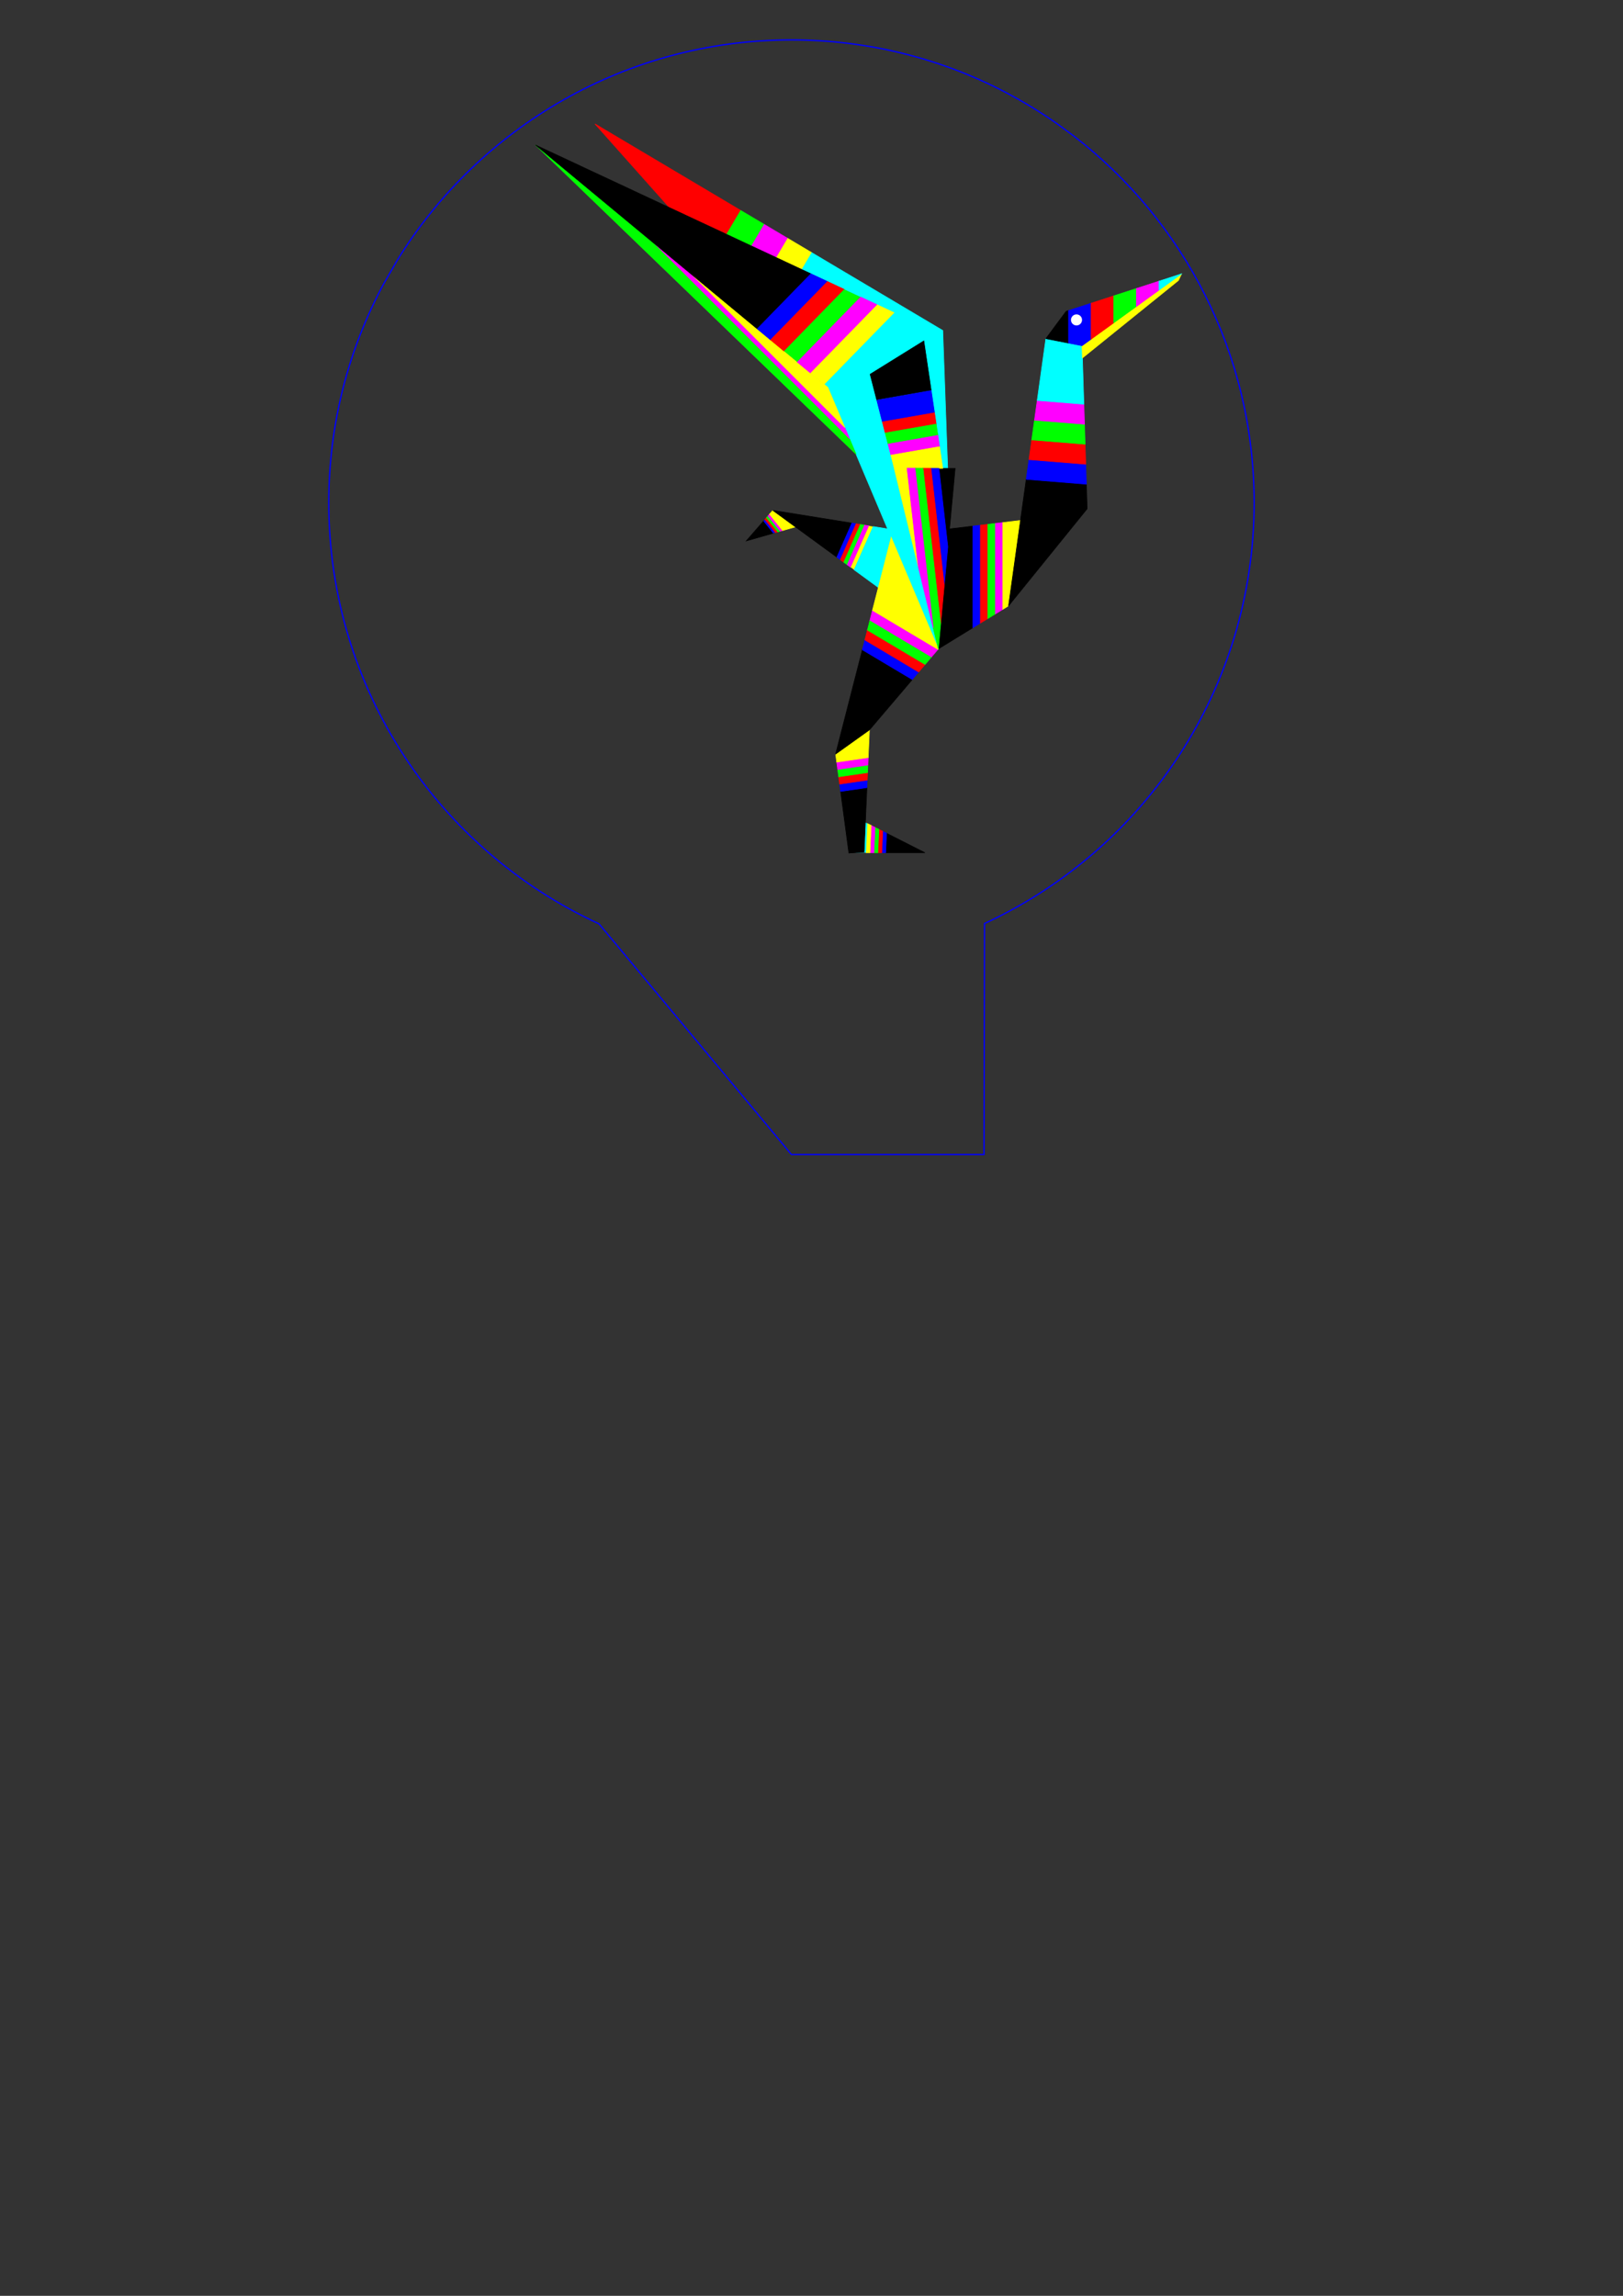 <?xml version="1.0" encoding="UTF-8" standalone="no"?>
<!-- Created with Inkscape (http://www.inkscape.org/) -->

<svg
   xmlns:dc="http://purl.org/dc/elements/1.1/"
   xmlns:cc="http://creativecommons.org/ns#"
   xmlns:rdf="http://www.w3.org/1999/02/22-rdf-syntax-ns#"
   xmlns:svg="http://www.w3.org/2000/svg"
   xmlns="http://www.w3.org/2000/svg"
   xmlns:sodipodi="http://sodipodi.sourceforge.net/DTD/sodipodi-0.dtd"
   xmlns:inkscape="http://www.inkscape.org/namespaces/inkscape"
   width="210mm"
   height="297mm"
   viewBox="0 0 744.094 1052.362"
   id="svg2"
   version="1.1"
   inkscape:version="0.91 r13725"
   sodipodi:docname="grue complément 1.svg">
  <rect x="0" y="0" width="744.094" height="1052.362" fill="#333333" stroke="none"/>
  <defs
     id="defs4">
    <clipPath
       id="clipPath296"
       clipPathUnits="userSpaceOnUse">
      <path
         id="path298"
         d="m 0,0.001 178.587,0 0,178.586 L 0,178.587 0,0.001 z" />
    </clipPath>
    <clipPath
       id="clipPath296-8"
       clipPathUnits="userSpaceOnUse">
      <path
         id="path298-0"
         d="m 0,0.001 178.587,0 0,178.586 L 0,178.587 0,0.001 z" />
    </clipPath>
  </defs>
  <sodipodi:namedview
     id="base"
     pagecolor="#ffffff"
     bordercolor="#66c866"
     borderopacity="1"
     inkscape:pageopacity="0.0"
     inkscape:pageshadow="2"
     inkscape:zoom="1.6582031"
     inkscape:cx="342.06139"
     inkscape:cy="777.18208"
     inkscape:document-units="mm"
     inkscape:current-layer="layer1"
     showgrid="false"
     inkscape:window-width="1920"
     inkscape:window-height="1017"
     inkscape:window-x="-8"
     inkscape:window-y="-8"
     inkscape:window-maximized="1"
     showguides="false" />
  <g
     inkscape:label="Calque 1"
     inkscape:groupmode="layer"
     id="layer1">
    <g
       transform="scale(0.692,1.445)"
       style="font-style:normal;font-weight:normal;font-size:12.799px;line-height:125%;font-family:sans-serif;letter-spacing:0px;word-spacing:0px;fill:#000000;fill-opacity:1;stroke:none;stroke-width:0.354;stroke-linecap:butt;stroke-linejoin:miter;stroke-opacity:1;stroke-miterlimit:4;stroke-dasharray:none"
       id="text4520" />
    <g
       style="font-style:normal;font-weight:normal;font-size:8.858px;line-height:125%;font-family:sans-serif;letter-spacing:0px;word-spacing:0px;fill:#000000;fill-opacity:1;stroke:none;stroke-width:0.354;stroke-linecap:butt;stroke-linejoin:miter;stroke-opacity:1;stroke-miterlimit:4;stroke-dasharray:none"
       id="text4550" />
    <path
       id="path14"
       style="fill:#000000;fill-opacity:1;fill-rule:nonzero;stroke:#000000;stroke-width:0.283;stroke-miterlimit:4;stroke-dasharray:none"
       d="m 350.012,238.912 -7.853,9.027 12.273,-3.503 -4.42,-5.523 z"
       inkscape:connector-curvature="0" />
    <path
       id="path18"
       style="fill:#0000ff;fill-opacity:1;fill-rule:nonzero;stroke:none;stroke-width:0.283;stroke-miterlimit:4;stroke-dasharray:none"
       d="m 350.71,238.108 -0.697,0.803 4.42,5.523 1.093,-0.307 -4.817,-6.02 z"
       inkscape:connector-curvature="0" />
    <path
       id="path22"
       style="fill:#ff0000;fill-opacity:1;fill-rule:nonzero;stroke:#ff0000;stroke-width:0.283;stroke-miterlimit:4;stroke-dasharray:none"
       d="m 351.408,237.304 -0.697,0.803 4.813,6.02 1.093,-0.313 -5.21,-6.51 z"
       inkscape:connector-curvature="0" />
    <path
       id="path26"
       style="fill:#00ff00;fill-opacity:1;fill-rule:nonzero;stroke:#00ff00;stroke-width:0.283;stroke-miterlimit:4;stroke-dasharray:none"
       d="m 352.11,236.497 -0.7,0.807 5.207,6.51 1.1,-0.31 -5.607,-7.007 z"
       inkscape:connector-curvature="0" />
    <path
       id="path30"
       style="fill:#ff00ff;fill-opacity:1;fill-rule:nonzero;stroke:#ff00ff;stroke-width:0.283;stroke-miterlimit:4;stroke-dasharray:none"
       d="m 352.808,235.696 -0.697,0.8 5.603,7.007 1.09,-0.313 -5.997,-7.493 z"
       inkscape:connector-curvature="0" />
    <path
       id="path34"
       style="fill:#ffff00;fill-opacity:1;fill-rule:nonzero;stroke:#ffff00;stroke-width:0.283;stroke-miterlimit:4;stroke-dasharray:none"
       d="m 352.808,235.696 5.997,7.493 5.87,-1.673 -10.35,-7.56 -1.517,1.74 z"
       inkscape:connector-curvature="0" />
    <path
       id="path38"
       style="fill:#000000;fill-opacity:1;fill-rule:nonzero;stroke:#000000;stroke-width:0.283;stroke-miterlimit:4;stroke-dasharray:none"
       d="m 354.323,233.954 10.35,7.563 19.017,13.893 6.873,-15.62 -36.24,-5.837 z"
       inkscape:connector-curvature="0" />
    <path
       id="path42"
       style="fill:#0000ff;fill-opacity:1;fill-rule:nonzero;stroke:#0000ff;stroke-width:0.283;stroke-miterlimit:4;stroke-dasharray:none"
       d="m 390.562,239.791 -6.873,15.62 1.583,1.153 7.24,-16.457 -1.95,-0.317 z"
       inkscape:connector-curvature="0" />
    <path
       id="path46"
       style="fill:#ff0000;fill-opacity:1;fill-rule:nonzero;stroke:#ff0000;stroke-width:0.283;stroke-miterlimit:4;stroke-dasharray:none"
       d="m 392.512,240.107 -7.24,16.46 1.583,1.153 7.61,-17.3 -1.953,-0.313 z"
       inkscape:connector-curvature="0" />
    <path
       id="path50"
       style="fill:#00ff00;fill-opacity:1;fill-rule:nonzero;stroke:#00ff00;stroke-width:0.283;stroke-miterlimit:4;stroke-dasharray:none"
       d="m 394.465,240.419 -7.61,17.3 1.583,1.16 7.983,-18.143 -1.957,-0.317 z"
       inkscape:connector-curvature="0" />
    <path
       id="path54"
       style="fill:#ff00ff;fill-opacity:1;fill-rule:nonzero;stroke:#ff00ff;stroke-width:0.283;stroke-miterlimit:4;stroke-dasharray:none"
       d="m 396.421,240.735 -7.983,18.143 1.587,1.16 8.357,-18.987 -1.96,-0.317 z"
       inkscape:connector-curvature="0" />
    <path
       id="path58"
       style="fill:#ffff00;fill-opacity:1;fill-rule:nonzero;stroke:none;stroke-width:0.283;stroke-miterlimit:4;stroke-dasharray:none"
       d="m 398.381,241.051 -8.357,18.987 1.59,1.16 8.723,-19.83 -1.957,-0.317 z"
       inkscape:connector-curvature="0" />
    <path
       sodipodi:nodetypes="ccccccccccccccccccccccccccccccccccccc"
       inkscape:connector-curvature="0"
       id="path62"
       style="fill:#00ffff;fill-opacity:1;fill-rule:nonzero;stroke:#00ffff;stroke-width:0.283;stroke-miterlimit:4;stroke-dasharray:none"
       d="m 401.929,183.219 -2.99,-11.667 24.603,-15.277 3.36,22.58 z m 6.657,63.093 21.607,51.137 -2.37,-9.713 -6.817,-27.91 -11.057,-45.257 0.01,-0.003 0.01,0 -1.52,-5.923 -1.303,-5.083 -1.303,-5.087 -1.303,-5.08 -1.303,-5.087 -1.307,-5.083 24.977,-4.357 0.77,5.177 0.77,5.18 0.77,5.17 0.77,5.177 0.767,5.177 1.48,9.933 2.25,0.013 -2.263,-63.21 -60.243,-35.78 -4.58,7.753 c 14.153,6.617 28.307,13.232 42.46,19.85 l -32.033,32.847 1.72,1.43 c 9.186,21.728 18.939,44.818 27.403,64.85 l -6.61,-1.067 -8.723,19.833 11.08,8.093 z" />
    <path
       id="path66"
       style="fill:#000000;fill-opacity:1;fill-rule:nonzero;stroke:#000000;stroke-width:0.283;stroke-miterlimit:4;stroke-dasharray:none"
       d="m 446.027,241.168 -10.71,1.277 2.583,-27.737 -3.42,-0.017 -2.25,-0.01 -1.773,-0.01 4.097,35.983 -1.65,17.66 -1.64,17.633 -1.07,11.5 15.833,-9.717 0,-46.563 z"
       inkscape:connector-curvature="0" />
    <path
       id="path70"
       style="fill:#0000ff;fill-opacity:1;fill-rule:nonzero;stroke:#0000ff;stroke-width:0.283;stroke-miterlimit:4;stroke-dasharray:none"
       d="m 449.465,240.761 -3.437,0.407 0,46.563 3.437,-2.11 0,-44.86 z"
       inkscape:connector-curvature="0" />
    <path
       id="path74"
       style="fill:#ff0000;fill-opacity:1;fill-rule:nonzero;stroke:#ff0000;stroke-width:0.283;stroke-miterlimit:4;stroke-dasharray:none"
       d="m 452.902,240.351 -3.437,0.41 0,44.86 3.437,-2.11 0,-43.16 z"
       inkscape:connector-curvature="0" />
    <path
       id="path78"
       style="fill:#00ff00;fill-opacity:1;fill-rule:nonzero;stroke:#00ff00;stroke-width:0.283;stroke-miterlimit:4;stroke-dasharray:none"
       d="m 456.34,239.941 -3.437,0.41 0,43.16 3.437,-2.11 0,-41.46 z"
       inkscape:connector-curvature="0" />
    <path
       id="path82"
       style="fill:#ff00ff;fill-opacity:1;fill-rule:nonzero;stroke:#ff00ff;stroke-width:0.283;stroke-miterlimit:4;stroke-dasharray:none"
       d="m 459.777,239.534 -3.437,0.407 0,41.463 3.437,-2.107 0,-39.763 z"
       inkscape:connector-curvature="0" />
    <path
       id="path86"
       style="fill:#ffff00;fill-opacity:1;fill-rule:nonzero;stroke:#ffff00;stroke-width:0.283;stroke-miterlimit:4;stroke-dasharray:none"
       d="m 462.401,277.684 5.463,-39.113 -8.087,0.963 0,39.76 2.623,-1.61 z"
       inkscape:connector-curvature="0" />
    <path
       id="path90"
       style="fill:#000000;fill-opacity:1;fill-rule:nonzero;stroke:#000000;stroke-width:0.283;stroke-miterlimit:4;stroke-dasharray:none"
       d="m 467.863,238.57 -5.463,39.113 36.013,-44.473 -0.35,-11.263 -27.57,-2.233 -2.63,18.857 z"
       inkscape:connector-curvature="0" />
    <path
       id="path94"
       style="fill:#0000ff;fill-opacity:1;fill-rule:nonzero;stroke:#0000ff;stroke-width:0.283;stroke-miterlimit:4;stroke-dasharray:none"
       d="m 470.493,219.713 27.57,2.233 -0.287,-9.163 -26.02,-2.107 -1.263,9.037 z"
       inkscape:connector-curvature="0" />
    <path
       id="path98"
       style="fill:#ff0000;fill-opacity:1;fill-rule:nonzero;stroke:#ff0000;stroke-width:0.283;stroke-miterlimit:4;stroke-dasharray:none"
       d="m 471.756,210.675 26.02,2.11 -0.283,-9.163 -24.473,-1.983 -1.263,9.037 z"
       inkscape:connector-curvature="0" />
    <path
       id="path102"
       style="fill:#00ff00;fill-opacity:1;fill-rule:nonzero;stroke:#00ff00;stroke-width:0.283;stroke-miterlimit:4;stroke-dasharray:none"
       d="m 473.019,201.637 24.473,1.983 -0.287,-9.163 -22.927,-1.857 -1.26,9.037 z"
       inkscape:connector-curvature="0" />
    <path
       id="path106"
       style="fill:#ff00ff;fill-opacity:1;fill-rule:nonzero;stroke:#ff00ff;stroke-width:0.283;stroke-miterlimit:4;stroke-dasharray:none"
       d="m 474.279,192.599 22.927,1.857 -0.287,-9.163 -21.377,-1.74 -1.263,9.047 z"
       inkscape:connector-curvature="0" />
    <path
       id="path110"
       style="fill:#00ffff;fill-opacity:1;fill-rule:nonzero;stroke:#00ffff;stroke-width:0.283;stroke-miterlimit:4;stroke-dasharray:none"
       d="m 496.082,158.47 -0.017,-0.003 -6.17,-1.203 -10.393,-2.027 -0.007,-0.003 -3.953,28.32 21.377,1.737 -0.66,-21.21 -0.017,0.013 -0.16,-5.623 z"
       inkscape:connector-curvature="0" />
    <path
       id="path114"
       style="fill:#00ff00;fill-opacity:1;fill-rule:nonzero;stroke:#00ff00;stroke-width:0.283;stroke-miterlimit:4;stroke-dasharray:none"
       d="M 389.478,201.09 300.315,111.903 245.755,66.67 245.522,66.487 392.485,208.213 389.478,201.09 Z"
       inkscape:connector-curvature="0" />
    <path
       id="path118"
       style="fill:#ff00ff;fill-opacity:1;fill-rule:nonzero;stroke:#ff00ff;stroke-width:0.283;stroke-miterlimit:4;stroke-dasharray:none"
       d="m 317.531,126.173 -17.217,-14.27 89.163,89.186 -2.16,-5.117 -69.786,-69.8 z"
       inkscape:connector-curvature="0" />
    <path
       id="path122"
       style="fill:#ffff00;fill-opacity:1;fill-rule:nonzero;stroke:#ffff00;stroke-width:0.283;stroke-miterlimit:4;stroke-dasharray:none"
       d="m 365.559,165.989 -6.13,-5.083 -6.133,-5.087 -6.127,-5.077 -29.637,-24.57 69.783,69.8 -7.773,-18.39 -1.72,-1.43 -6.133,-5.083 -6.13,-5.08 z"
       inkscape:connector-curvature="0" />
    <path
       id="path126"
       style="fill:#ff0000;fill-opacity:1;fill-rule:nonzero;stroke:#ff0000;stroke-width:0.283;stroke-miterlimit:4;stroke-dasharray:none"
       d="m 339.597,96.474 -66.813,-39.677 34.193,38.41 26.147,12.227 6.473,-10.96 z"
       inkscape:connector-curvature="0" />
    <path
       id="path130"
       style="fill:#00ff00;fill-opacity:1;fill-rule:nonzero;stroke:#00ff00;stroke-width:0.283;stroke-miterlimit:4;stroke-dasharray:none"
       d="m 350.398,102.89 -10.787,-6.407 -6.477,10.953 11.423,5.34 5.84,-9.887 z"
       inkscape:connector-curvature="0" />
    <path
       id="path134"
       style="fill:#ff00ff;fill-opacity:1;fill-rule:nonzero;stroke:#ff00ff;stroke-width:0.283;stroke-miterlimit:4;stroke-dasharray:none"
       d="m 355.972,118.115 5.21,-8.82 -10.783,-6.403 -5.843,9.887 11.417,5.337 z"
       inkscape:connector-curvature="0" />
    <path
       id="path138"
       style="fill:#ffff00;fill-opacity:1;fill-rule:nonzero;stroke:#ffff00;stroke-width:0.283;stroke-miterlimit:4;stroke-dasharray:none"
       d="m 367.395,123.455 4.58,-7.753 -10.79,-6.407 -5.213,8.82 11.423,5.34 z"
       inkscape:connector-curvature="0" />
    <path
       id="path142"
       style="fill:#000000;fill-opacity:1;fill-rule:nonzero;stroke:#000000;stroke-width:0.283;stroke-miterlimit:4;stroke-dasharray:none"
       d="m 406.464,381.962 -0.407,8.9 17.957,0 -17.55,-8.9 z"
       inkscape:connector-curvature="0" />
    <path
       id="path146"
       style="fill:#0000ff;fill-opacity:1;fill-rule:nonzero;stroke:#0000ff;stroke-width:0.283;stroke-miterlimit:4;stroke-dasharray:none"
       d="m 404.247,390.861 1.81,0 0.4,-8.903 -1.767,-0.897 -0.443,9.8 z"
       inkscape:connector-curvature="0" />
    <path
       id="path150"
       style="fill:#ff0000;fill-opacity:1;fill-rule:nonzero;stroke:#ff0000;stroke-width:0.283;stroke-miterlimit:4;stroke-dasharray:none"
       d="m 402.437,390.861 1.81,0 0.443,-9.8 -1.763,-0.893 -0.49,10.693 z"
       inkscape:connector-curvature="0" />
    <path
       id="path154"
       style="fill:#00ff00;fill-opacity:1;fill-rule:nonzero;stroke:#00ff00;stroke-width:0.283;stroke-miterlimit:4;stroke-dasharray:none"
       d="m 400.64,390.861 1.797,0 0.493,-10.693 -1.76,-0.893 -0.53,11.587 z"
       inkscape:connector-curvature="0" />
    <path
       id="path158"
       style="fill:#ff00ff;fill-opacity:1;fill-rule:nonzero;stroke:#ff00ff;stroke-width:0.283;stroke-miterlimit:4;stroke-dasharray:none"
       d="m 398.83,390.861 1.81,0 0.53,-11.587 -1.767,-0.893 -0.573,12.48 z"
       inkscape:connector-curvature="0" />
    <path
       id="path162"
       style="fill:#ffff00;fill-opacity:1;fill-rule:nonzero;stroke:#ffff00;stroke-width:0.283;stroke-miterlimit:4;stroke-dasharray:none"
       d="m 397.033,390.861 1.797,0 0.573,-12.48 -1.767,-0.9 -0.603,13.38 z"
       inkscape:connector-curvature="0" />
    <path
       id="path166"
       style="fill:#00ffff;fill-opacity:1;fill-rule:nonzero;stroke:none;stroke-width:0.283;stroke-miterlimit:4;stroke-dasharray:none"
       d="m 396.158,390.565 -4.503,0.297 5.38,0 0.6,-13.38 -0.887,-0.45 -0.59,13.533 z"
       inkscape:connector-curvature="0" />
    <path
       id="path170"
       style="fill:#000000;fill-opacity:1;fill-rule:nonzero;stroke:#000000;stroke-width:0.283;stroke-miterlimit:4;stroke-dasharray:none"
       d="m 389.182,391.024 2.473,-0.163 4.503,-0.297 0.59,-13.53 0.697,-16.007 -12.04,1.763 3.777,28.233 z"
       inkscape:connector-curvature="0" />
    <path
       id="path174"
       style="fill:#0000ff;fill-opacity:1;fill-rule:nonzero;stroke:#0000ff;stroke-width:0.283;stroke-miterlimit:4;stroke-dasharray:none"
       d="m 385.406,362.792 12.037,-1.763 0.15,-3.447 -12.637,1.85 0.45,3.36 z"
       inkscape:connector-curvature="0" />
    <path
       id="path178"
       style="fill:#ff0000;fill-opacity:1;fill-rule:nonzero;stroke:#ff0000;stroke-width:0.283;stroke-miterlimit:4;stroke-dasharray:none"
       d="m 384.507,356.073 0.45,3.36 12.637,-1.853 0.15,-3.443 -13.237,1.937 z"
       inkscape:connector-curvature="0" />
    <path
       id="path182"
       style="fill:#00ff00;fill-opacity:1;fill-rule:nonzero;stroke:#00ff00;stroke-width:0.283;stroke-miterlimit:4;stroke-dasharray:none"
       d="m 384.055,352.704 0.453,3.37 13.233,-1.937 0.15,-3.46 -13.837,2.027 z"
       inkscape:connector-curvature="0" />
    <path
       id="path186"
       style="fill:#ff00ff;fill-opacity:1;fill-rule:nonzero;stroke:#ff00ff;stroke-width:0.283;stroke-miterlimit:4;stroke-dasharray:none"
       d="m 383.606,349.348 0.45,3.357 13.837,-2.03 0.15,-3.437 -14.437,2.11 z"
       inkscape:connector-curvature="0" />
    <path
       id="path190"
       style="fill:#ffff00;fill-opacity:1;fill-rule:nonzero;stroke:#ffff00;stroke-width:0.283;stroke-miterlimit:4;stroke-dasharray:none"
       d="m 383.111,345.643 0.493,3.703 14.437,-2.107 0.55,-12.6 0,-0.04 0,-0.01 -15.48,11.053 z"
       inkscape:connector-curvature="0" />
    <path
       id="path194"
       style="fill:#000000;fill-opacity:1;fill-rule:nonzero;stroke:#000000;stroke-width:0.283;stroke-miterlimit:4;stroke-dasharray:none"
       d="m 395.367,297.86 -12.257,47.783 15.48,-11.053 19.653,-23.1 -22.877,-13.63 z"
       inkscape:connector-curvature="0" />
    <path
       id="path198"
       style="fill:#0000ff;fill-opacity:1;fill-rule:nonzero;stroke:#0000ff;stroke-width:0.283;stroke-miterlimit:4;stroke-dasharray:none"
       d="m 396.526,293.342 -1.16,4.517 22.88,13.63 2.937,-3.453 -24.657,-14.693 z"
       inkscape:connector-curvature="0" />
    <path
       id="path202"
       style="fill:#ff0000;fill-opacity:1;fill-rule:nonzero;stroke:#ff0000;stroke-width:0.283;stroke-miterlimit:4;stroke-dasharray:none"
       d="m 397.684,288.814 -1.16,4.527 24.66,14.697 2.95,-3.467 -26.45,-15.757 z"
       inkscape:connector-curvature="0" />
    <path
       id="path206"
       style="fill:#00ff00;fill-opacity:1;fill-rule:nonzero;stroke:#00ff00;stroke-width:0.283;stroke-miterlimit:4;stroke-dasharray:none"
       d="m 398.843,284.296 -1.16,4.517 26.45,15.757 2.943,-3.457 -28.233,-16.817 z"
       inkscape:connector-curvature="0" />
    <path
       id="path210"
       style="fill:#ff00ff;fill-opacity:1;fill-rule:nonzero;stroke:#ff00ff;stroke-width:0.283;stroke-miterlimit:4;stroke-dasharray:none"
       d="m 400.002,279.778 -1.16,4.517 28.233,16.817 2.94,-3.453 -30.013,-17.88 z"
       inkscape:connector-curvature="0" />
    <path
       id="path214"
       style="fill:#ffff00;fill-opacity:1;fill-rule:nonzero;stroke:#ffff00;stroke-width:0.283;stroke-miterlimit:4;stroke-dasharray:none"
       d="m 430.194,297.447 -21.607,-51.137 -5.893,22.983 -2.693,10.483 30.013,17.88 0.18,-0.21 z"
       inkscape:connector-curvature="0" />
    <path
       id="path218"
       style="fill:#000000;fill-opacity:1;fill-rule:nonzero;stroke:#000000;stroke-width:0.283;stroke-miterlimit:4;stroke-dasharray:none"
       d="m 300.316,111.902 17.217,14.27 29.637,24.57 24.613,-25.237 -4.387,-2.05 -11.423,-5.34 -11.417,-5.337 -11.42,-5.34 -0.013,-0.007 -26.143,-12.223 -61.456,-28.73 0.233,0.193 54.56,45.23 z"
       inkscape:connector-curvature="0" />
    <path
       id="path222"
       style="fill:#0000ff;fill-opacity:1;fill-rule:nonzero;stroke:#0000ff;stroke-width:0.283;stroke-miterlimit:4;stroke-dasharray:none"
       d="m 347.168,150.742 6.127,5.077 26.097,-26.753 -7.61,-3.56 -24.613,25.237 z"
       inkscape:connector-curvature="0" />
    <path
       id="path226"
       style="fill:#ff0000;fill-opacity:1;fill-rule:nonzero;stroke:#ff0000;stroke-width:0.283;stroke-miterlimit:4;stroke-dasharray:none"
       d="m 353.295,155.82 6.133,5.087 27.583,-28.28 -7.62,-3.563 -26.097,26.757 z"
       inkscape:connector-curvature="0" />
    <path
       id="path230"
       style="fill:#00ff00;fill-opacity:1;fill-rule:nonzero;stroke:none;stroke-width:0.283;stroke-miterlimit:4;stroke-dasharray:none"
       d="m 359.429,160.906 6.13,5.083 29.067,-29.803 -7.617,-3.56 -27.58,28.28 z"
       inkscape:connector-curvature="0" />
    <path
       id="path234"
       style="fill:#ff00ff;fill-opacity:1;fill-rule:nonzero;stroke:#ff00ff;stroke-width:0.283;stroke-miterlimit:4;stroke-dasharray:none"
       d="m 365.559,165.989 6.13,5.08 30.553,-31.323 -7.617,-3.56 -29.067,29.803 z"
       inkscape:connector-curvature="0" />
    <path
       id="path238"
       style="fill:#ffff00;fill-opacity:1;fill-rule:nonzero;stroke:#ffff00;stroke-width:0.283;stroke-miterlimit:4;stroke-dasharray:none"
       d="m 371.688,171.07 6.133,5.08 32.033,-32.843 -7.613,-3.56 -30.553,31.323 z"
       inkscape:connector-curvature="0" />
    <path
       id="path242"
       style="fill:#000000;fill-opacity:1;fill-rule:nonzero;stroke:#000000;stroke-width:0.283;stroke-miterlimit:4;stroke-dasharray:none"
       d="m 398.938,171.554 2.99,11.667 24.977,-4.363 -3.36,-22.583 -24.607,15.28 z"
       inkscape:connector-curvature="0" />
    <path
       id="path250"
       style="fill:#0000ff;fill-opacity:1;fill-rule:nonzero;stroke:#0000ff;stroke-width:0.283;stroke-miterlimit:4;stroke-dasharray:none"
       d="m 428.446,189.221 -1.516,-10.164 -24.938,4.407 2.547,9.927 z"
       inkscape:connector-curvature="0"
       sodipodi:nodetypes="ccccc" />
    <path
       id="path254"
       style="fill:#ff0000;fill-opacity:1;fill-rule:nonzero;stroke:#ff0000;stroke-width:0.283;stroke-miterlimit:4;stroke-dasharray:none"
       d="m 429.214,194.39 -0.767,-5.17 -23.907,4.17 1.3,5.083 23.373,-4.083 z"
       inkscape:connector-curvature="0" />
    <path
       id="path258"
       style="fill:#00ff00;fill-opacity:1;fill-rule:nonzero;stroke:#00ff00;stroke-width:0.283;stroke-miterlimit:4;stroke-dasharray:none"
       d="m 429.985,199.568 -0.77,-5.177 -23.373,4.08 1.303,5.087 22.84,-3.99 z"
       inkscape:connector-curvature="0" />
    <path
       id="path262"
       style="fill:#ff00ff;fill-opacity:1;fill-rule:nonzero;stroke:#ff00ff;stroke-width:0.283;stroke-miterlimit:4;stroke-dasharray:none"
       d="m 430.754,204.745 -0.767,-5.177 -22.84,3.99 1.303,5.083 22.303,-3.897 z"
       inkscape:connector-curvature="0" />
    <path
       id="path266"
       style="fill:#ffff00;fill-opacity:1;fill-rule:nonzero;stroke:#ffff00;stroke-width:0.283;stroke-miterlimit:4;stroke-dasharray:none"
       d="m 430.754,204.745 -22.303,3.897 1.52,5.923 -0.01,0 -0.01,0.003 11.053,45.257 -5.14,-45.227 3.65,0.017 3.65,0.02 3.643,0.017 3.65,0.02 1.773,0.007 -1.477,-9.933 z"
       inkscape:connector-curvature="0" />
    <path
       id="path270"
       style="fill:#0000ff;fill-opacity:1;fill-rule:nonzero;stroke:#0000ff;stroke-width:0.283;stroke-miterlimit:4;stroke-dasharray:none"
       d="m 426.808,214.653 6.097,53.66 1.647,-17.66 -4.093,-35.98 -3.65,-0.02 z"
       inkscape:connector-curvature="0" />
    <path
       id="path274"
       style="fill:#ff0000;fill-opacity:1;fill-rule:nonzero;stroke:#ff0000;stroke-width:0.283;stroke-miterlimit:4;stroke-dasharray:none"
       d="m 426.808,214.653 -3.647,-0.017 8.103,71.31 1.64,-17.633 -6.097,-53.66 z"
       inkscape:connector-curvature="0" />
    <path
       id="path278"
       style="fill:#00ff00;fill-opacity:1;fill-rule:nonzero;stroke:#00ff00;stroke-width:0.283;stroke-miterlimit:4;stroke-dasharray:none"
       d="m 431.265,285.946 -8.103,-71.313 -3.647,-0.017 8.307,73.12 2.373,9.71 1.07,-11.5 z"
       inkscape:connector-curvature="0" />
    <path
       id="path282"
       style="fill:#ff00ff;fill-opacity:1;fill-rule:nonzero;stroke:#ff00ff;stroke-width:0.283;stroke-miterlimit:4;stroke-dasharray:none"
       d="m 421.004,259.827 6.817,27.91 -8.307,-73.12 -3.65,-0.02 5.14,45.23 z"
       inkscape:connector-curvature="0" />
    <path
       id="path286"
       style="fill:#ffff00;fill-opacity:1;fill-rule:nonzero;stroke:#ffff00;stroke-width:0.283;stroke-miterlimit:4;stroke-dasharray:none"
       d="m 496.082,158.47 0.16,5.623 0.017,-0.013 44.007,-35.52 1.443,-3.04 -45.627,32.95 z"
       inkscape:connector-curvature="0" />
    <path
       id="path290"
       style="fill:#000000;fill-opacity:1;fill-rule:nonzero;stroke:#000000;stroke-width:0.283;stroke-miterlimit:4;stroke-dasharray:none"
       d="m 489.894,157.262 0,-14.903 -1.117,0.363 -9.273,12.503 0,0.01 10.39,2.027 z"
       inkscape:connector-curvature="0" />
    <path
       inkscape:connector-curvature="0"
       id="path302"
       style="fill:#0000ff;fill-opacity:1;fill-rule:nonzero;stroke:#0000ff;stroke-width:0.283;stroke-miterlimit:4;stroke-dasharray:none"
       d="m 493.547,144.116 c 1.4,0 2.537,1.133 2.537,2.537 0,1.4 -1.137,2.533 -2.537,2.533 -1.407,0 -2.533,-1.133 -2.533,-2.533 0,-1.403 1.127,-2.537 2.533,-2.537 m -3.653,13.147 6.173,1.203 0.02,0 4.173,-3.013 0,-16.463 -10.367,3.37 0,14.903 z" />
    <path
       inkscape:connector-curvature="0"
       id="path306"
       style="fill:#ff0000;fill-opacity:1;fill-rule:nonzero;stroke:#ff0000;stroke-width:0.283;stroke-miterlimit:4;stroke-dasharray:none"
       d="m 500.259,155.454 10.377,-7.497 0,-12.34 -10.377,3.373 0,16.463 z" />
    <path
       inkscape:connector-curvature="0"
       id="path310"
       style="fill:#00ff00;fill-opacity:1;fill-rule:nonzero;stroke:#00ff00;stroke-width:0.283;stroke-miterlimit:4;stroke-dasharray:none"
       d="m 510.637,147.959 10.363,-7.487 0,-8.223 -10.363,3.367 0,12.343 z" />
    <path
       inkscape:connector-curvature="0"
       id="path314"
       style="fill:#ff00ff;fill-opacity:1;fill-rule:nonzero;stroke:#ff00ff;stroke-width:0.283;stroke-miterlimit:4;stroke-dasharray:none"
       d="m 531.365,132.988 0,-4.107 -10.363,3.367 0,8.227 10.363,-7.487 z" />
    <path
       inkscape:connector-curvature="0"
       id="path318"
       style="fill:#00ffff;fill-opacity:1;fill-rule:nonzero;stroke:#00ffff;stroke-width:0.283;stroke-miterlimit:4;stroke-dasharray:none"
       d="m 541.701,125.524 -0.007,0 -10.33,3.357 0,4.107 10.337,-7.463 z" />
    <path
       inkscape:connector-curvature="0"
       id="path322"
       style="fill:#ffffff;fill-opacity:1;fill-rule:nonzero;stroke:none;stroke-width:0.283;stroke-miterlimit:4;stroke-dasharray:none"
       d="m 493.547,149.186 c 1.4,0 2.537,-1.133 2.537,-2.533 0,-1.403 -1.137,-2.537 -2.537,-2.537 -1.407,0 -2.533,1.133 -2.533,2.537 0,1.4 1.127,2.533 2.533,2.533" />
    <path
       style="color:#000000;clip-rule:nonzero;display:inline;overflow:visible;visibility:visible;opacity:1;isolation:auto;mix-blend-mode:normal;color-interpolation:sRGB;color-interpolation-filters:linearRGB;solid-color:#000000;solid-opacity:1;fill:none;fill-opacity:1;fill-rule:nonzero;stroke:#0000ff;stroke-width:0.606;stroke-linecap:butt;stroke-linejoin:miter;stroke-miterlimit:4;stroke-dasharray:none;stroke-dashoffset:0;stroke-opacity:1;color-rendering:auto;image-rendering:auto;shape-rendering:auto;text-rendering:auto;enable-background:accumulate"
       d="m 362.858,529.221 88.279,0 0.242,-105.889 c 73.064,-33.793 123.604,-107.451 123.604,-192.914 0,-68.399 -32.373,-129.237 -82.633,-168.028 l -7.789,-5.734 c -5.781,-4.057 -11.774,-7.832 -17.958,-11.306 l -5.436,-2.95 C 431.778,27.002 398.335,18.292 362.857,18.292 c -76.343,0 -143.267,40.329 -180.629,100.846 l -6.278,10.876 c -16.09,29.889 -25.22,64.08 -25.22,100.404 0,85.678 50.795,159.492 123.88,193.04 z"
       id="rect4920-8"
       inkscape:connector-curvature="0"
       sodipodi:nodetypes="cccsccccsccscc" />
  </g>
</svg>
